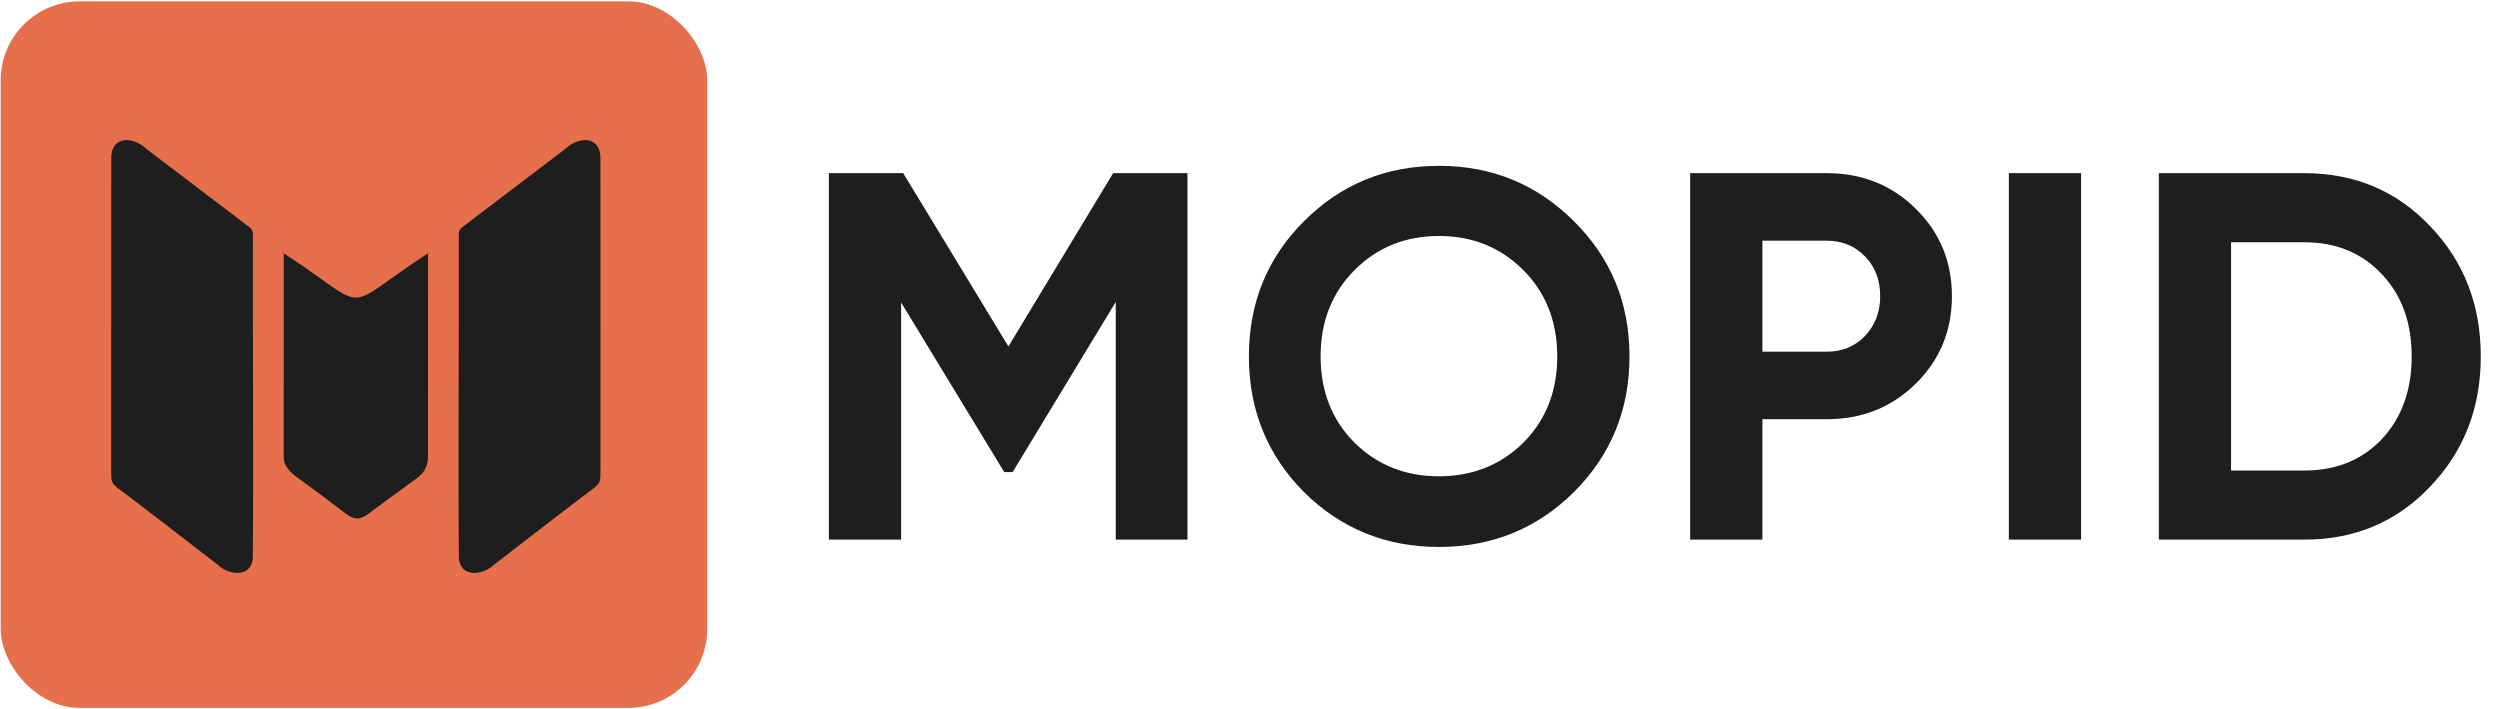 <svg width="1062" height="301" viewBox="0 0 1062 301" fill="none" xmlns="http://www.w3.org/2000/svg">
<path d="M504.437 73.56V229.234H473.97V128.268L430.159 200.545H426.601L382.79 128.491V229.234H352.1V73.56H383.679L428.38 147.172L472.858 73.56H504.437ZM668.635 208.996C652.919 224.563 633.793 232.347 611.258 232.347C588.722 232.347 569.597 224.563 553.881 208.996C538.314 193.28 530.53 174.081 530.53 151.397C530.53 128.713 538.314 109.588 553.881 94.02C569.597 78.305 588.722 70.447 611.258 70.447C633.793 70.447 652.919 78.305 668.635 94.02C684.35 109.588 692.208 128.713 692.208 151.397C692.208 174.081 684.35 193.28 668.635 208.996ZM575.453 188.091C585.09 197.58 597.025 202.324 611.258 202.324C625.491 202.324 637.426 197.58 647.063 188.091C656.7 178.454 661.518 166.223 661.518 151.397C661.518 136.571 656.7 124.339 647.063 114.702C637.426 105.066 625.491 100.247 611.258 100.247C597.025 100.247 585.09 105.066 575.453 114.702C565.816 124.339 560.998 136.571 560.998 151.397C560.998 166.223 565.816 178.454 575.453 188.091ZM776.025 73.56C790.999 73.56 803.601 78.601 813.831 88.683C824.061 98.764 829.176 111.144 829.176 125.822C829.176 140.5 824.061 152.88 813.831 162.961C803.601 173.043 790.999 178.084 776.025 178.084H748.671V229.234H717.981V73.56H776.025ZM776.025 149.395C782.548 149.395 787.96 147.172 792.26 142.724C796.559 138.128 798.709 132.494 798.709 125.822C798.709 119.002 796.559 113.368 792.26 108.92C787.96 104.473 782.548 102.249 776.025 102.249H748.671V149.395H776.025ZM853.36 73.56H884.05V229.234H853.36V73.56ZM978.894 73.56C1000.24 73.56 1018.03 81.047 1032.27 96.022C1046.65 110.996 1053.84 129.454 1053.84 151.397C1053.84 173.339 1046.65 191.798 1032.27 206.772C1018.03 221.746 1000.24 229.234 978.894 229.234H917.069V73.56H978.894ZM978.894 199.878C992.386 199.878 1003.36 195.43 1011.81 186.535C1020.26 177.491 1024.48 165.778 1024.48 151.397C1024.48 137.016 1020.26 125.377 1011.81 116.482C1003.36 107.438 992.386 102.916 978.894 102.916H947.759V199.878H978.894Z" fill="#1E1E1E"/>
<rect x="0.299" y="0.573" width="300.131" height="300.131" rx="33.525" fill="#E7704C"/>
<g clip-path="url(#clip0_6005_14153)">
<path d="M47.274 68.005C46.724 57.704 56.138 57.506 62.406 63.429C76.963 74.445 91.464 85.536 106.021 96.559C107.054 97.341 107.435 98.143 107.435 99.394C107.313 145.314 107.754 191.255 107.401 237.162C106.66 245.573 96.992 244.417 92.301 239.752C79.499 229.961 66.819 220.005 53.955 210.288C46.347 204.542 47.336 206.269 47.234 196.906L47.252 68.012L47.274 68.005Z" fill="#1E1E1E"/>
<path d="M255.048 68.005C255.599 57.704 246.185 57.506 239.916 63.429C225.36 74.445 210.858 85.536 196.301 96.559C195.268 97.341 194.887 98.143 194.887 99.394C195.01 145.314 194.568 191.255 194.921 237.162C195.662 245.573 205.33 244.417 210.022 239.752C222.824 229.961 235.504 220.005 248.367 210.288C255.975 204.542 254.987 206.269 255.089 196.906L255.07 68.012L255.048 68.005Z" fill="#1E1E1E"/>
<path d="M181.805 193.75C181.873 197.994 180.237 200.877 176.946 203.25C169.95 208.296 163.036 213.457 156.074 218.55C152.905 220.869 150.281 220.753 147.147 218.387C140.314 213.232 133.515 208.017 126.553 203.032C123.242 200.659 120.491 198.062 120.518 193.927L120.524 107.566C158.945 132.692 143.404 132.651 181.833 107.568L181.805 193.75Z" fill="#1E1E1E"/>
</g>
<defs>
<clipPath id="clip0_6005_14153">
<rect width="207.855" height="183.871" fill="white" transform="translate(47.234 59.499)"/>
</clipPath>
</defs>
</svg>
